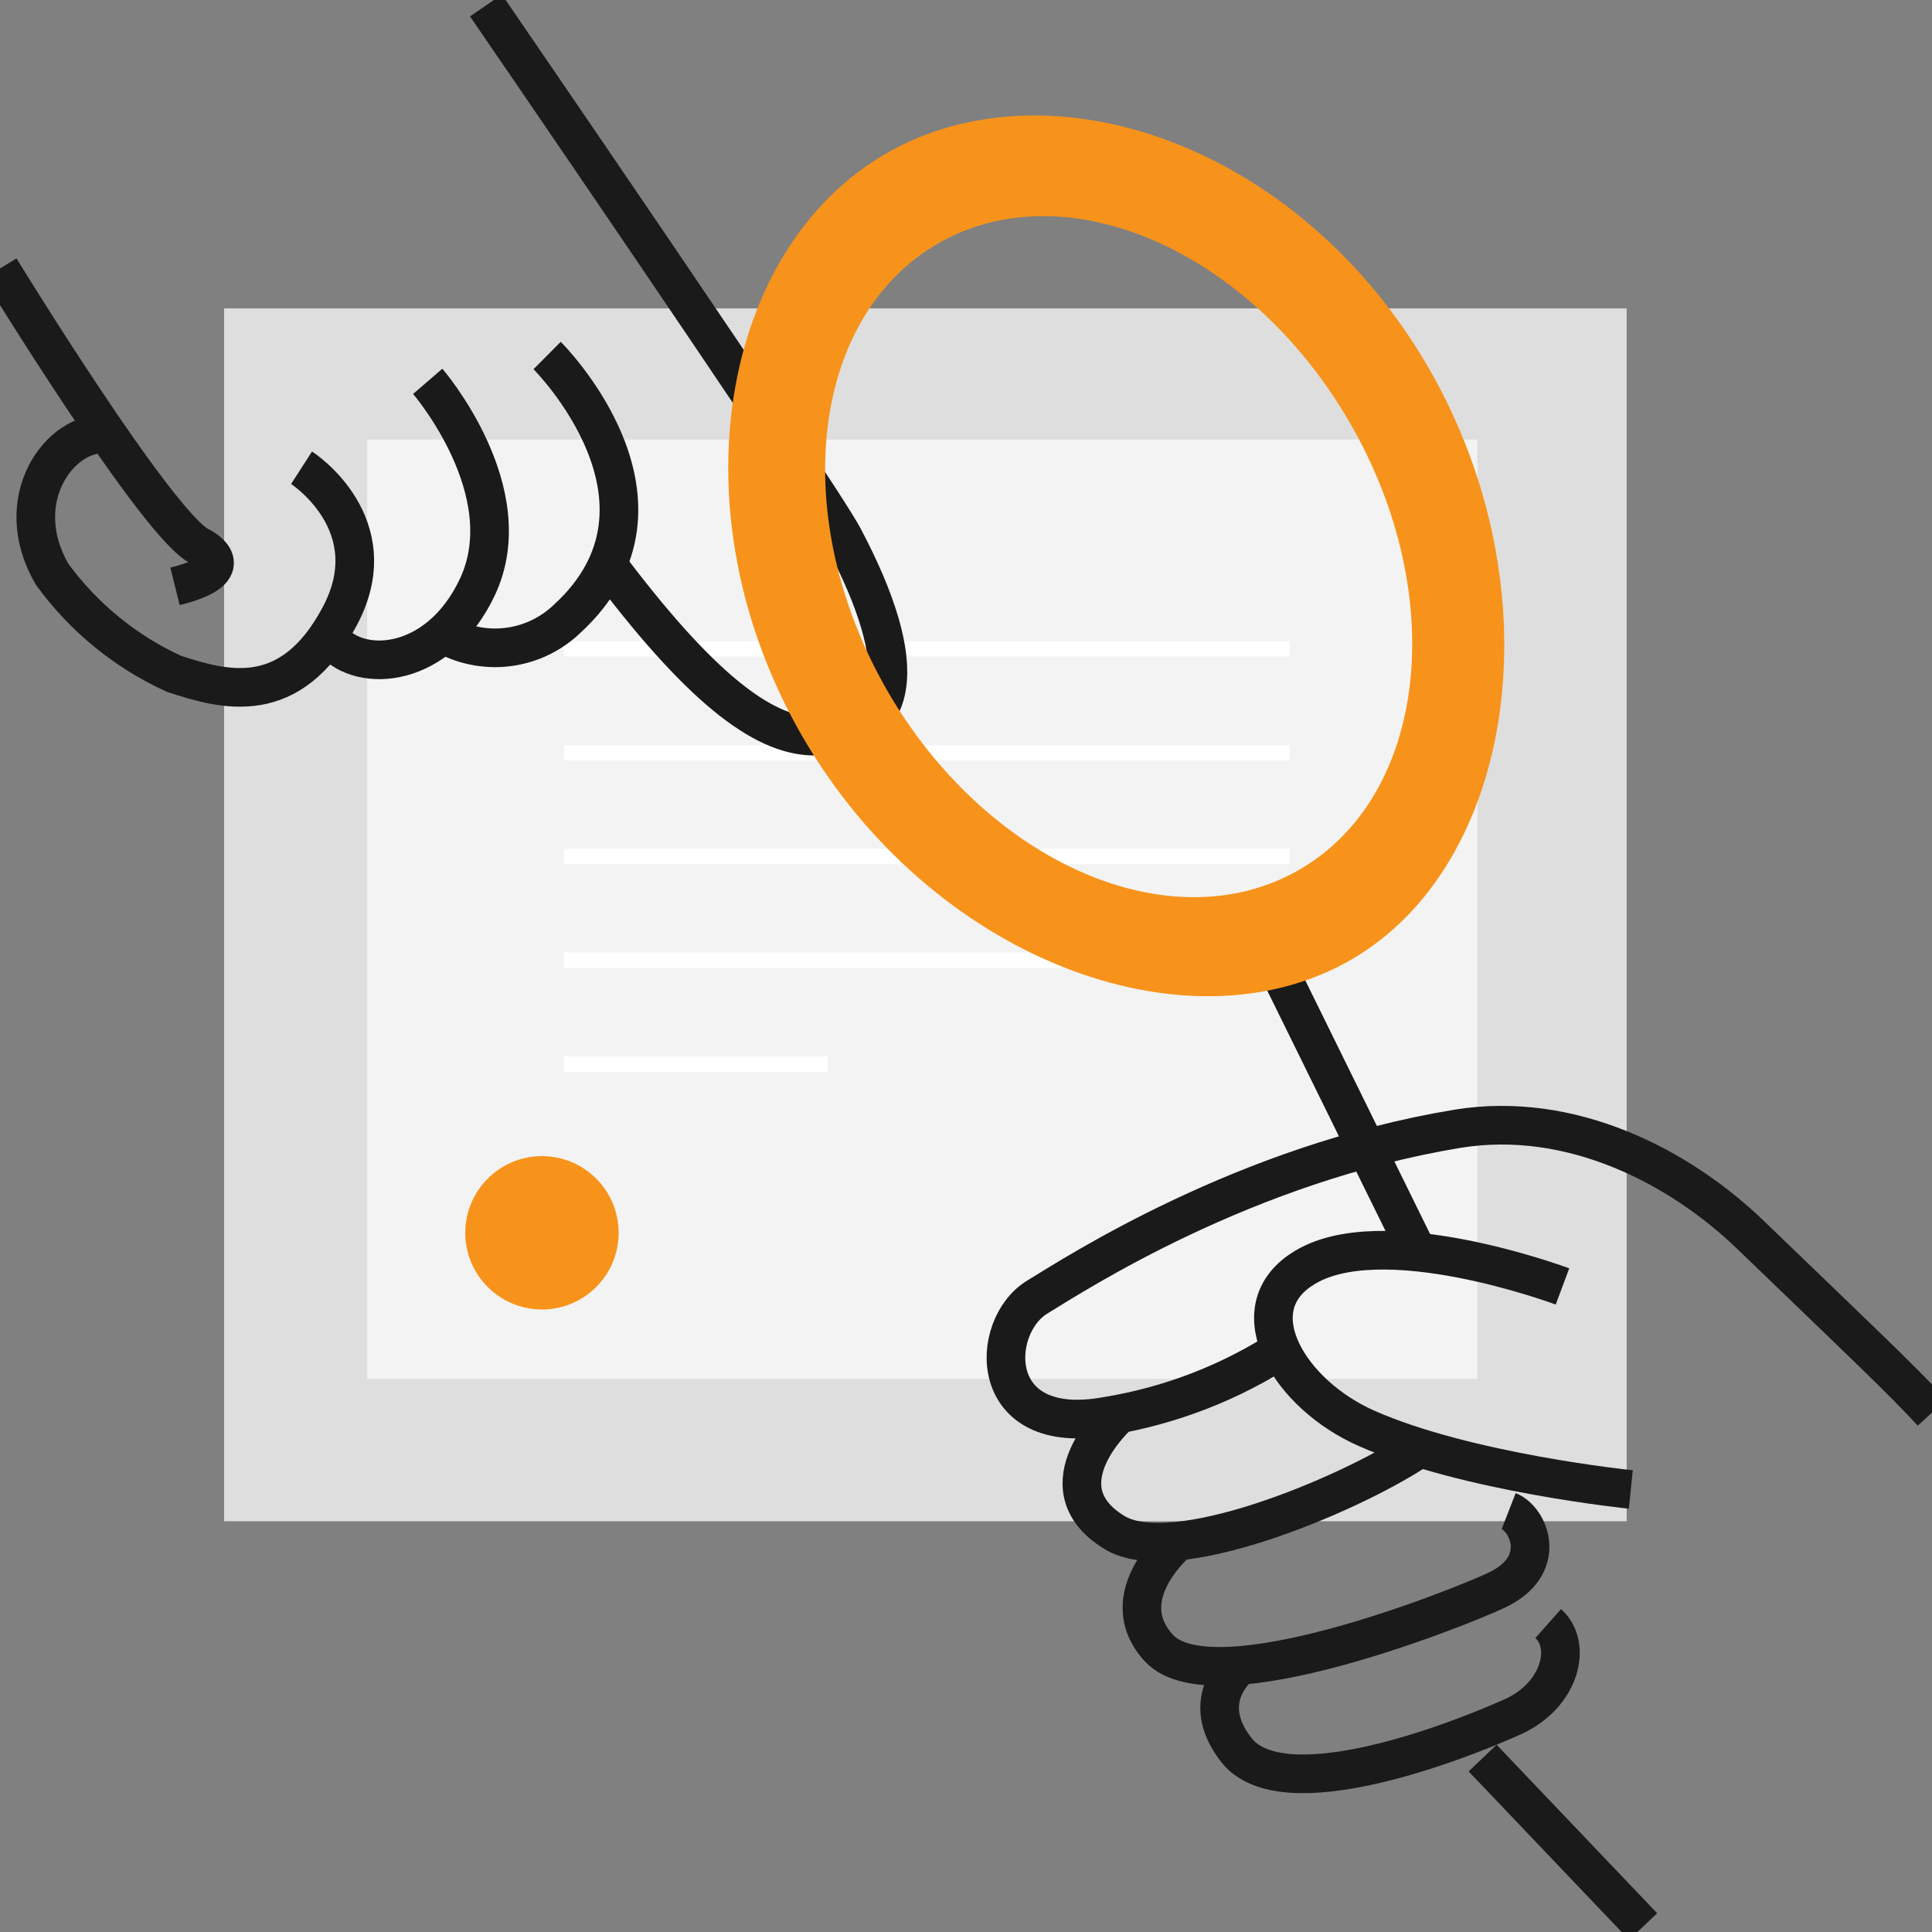 <svg width="100" height="100" viewBox="0 0 100 100" fill="none" xmlns="http://www.w3.org/2000/svg">
<rect x="0" y="0" width="100" height="100" fill="#808080" stroke="none"/>
<g clip-path="url(#clip0_805_9766)">
<path d="M84.196 15.964H11.6V78.74H84.196V15.964Z" fill="#DEDEDE"/>
<path d="M76.473 22.751H19.002V71.368H76.473V22.751Z" fill="#F3F3F3"/>
<path d="M65.645 49.116L73.255 64.581" stroke="#1A1A1A" stroke-width="2" stroke-miterlimit="10"/>
<path d="M66.746 33.187H29.183V33.979H66.746V33.187ZM66.746 38.566H29.183V39.357H66.746V38.566ZM66.746 43.933H29.183V44.725H66.746V43.933ZM66.746 49.301H29.183V50.093H66.746V49.301ZM42.838 54.679H29.183V55.481H42.838V54.679Z" fill="white"/>
<path d="M25.152 0.282C25.152 0.282 42.355 25.352 43.661 27.82C47.188 34.493 46.653 38.205 42.077 38.103C39.476 38.051 36.206 35.604 31.25 28.961" stroke="#1A1A1A" stroke-width="2" stroke-miterlimit="10"/>
<path d="M28.319 18.401C28.319 18.401 35.949 25.989 29.347 32.036C28.5 32.847 27.41 33.36 26.244 33.495C25.079 33.631 23.901 33.382 22.89 32.787" stroke="#1A1A1A" stroke-width="2" stroke-miterlimit="10"/>
<path d="M17.183 33.147C18.715 34.915 22.746 34.566 24.71 30.381C27.044 25.424 22.139 19.738 22.139 19.738" stroke="#1A1A1A" stroke-width="2" stroke-miterlimit="10"/>
<path d="M15.609 24.21C15.609 24.21 20.133 27.121 17.583 31.902C15.033 36.684 11.619 35.738 8.997 34.874C6.493 33.728 4.326 31.957 2.704 29.732C0.452 25.887 3.105 22.257 5.542 22.463" stroke="#1A1A1A" stroke-width="2" stroke-miterlimit="10"/>
<path d="M0 13.897C0 13.897 8.226 27.327 10.366 28.293C10.366 28.293 12.71 29.445 9.059 30.35" stroke="#1A1A1A" stroke-width="2" stroke-miterlimit="10"/>
<path d="M100 73.116C98.386 71.358 96.062 69.178 90.612 63.923C86.92 60.365 81.327 57.476 75.455 58.422C64.432 60.232 55.702 65.908 53.697 67.131C51.177 68.653 51.023 74.453 57.285 73.301C60.589 72.764 63.742 71.538 66.54 69.702" stroke="#1A1A1A" stroke-width="2" stroke-miterlimit="10"/>
<path d="M57.892 73.229C57.892 73.229 53.779 76.931 57.676 79.317C60.699 81.177 69.604 77.465 73.213 75.131" stroke="#1A1A1A" stroke-width="2" stroke-miterlimit="10"/>
<path d="M61.028 79.728C61.028 79.728 57.501 82.627 60 85.321C62.807 88.293 75.424 83.265 77.419 82.329C80.196 81.054 79.147 78.627 78.088 78.216" stroke="#1A1A1A" stroke-width="2" stroke-miterlimit="10"/>
<path d="M64.258 86.154C64.258 86.154 61.903 87.903 63.99 90.576C66.396 93.661 75.404 90.165 78.304 88.859C80.782 87.738 81.389 85.147 80.134 84.036M84.411 77.095C84.411 77.095 75.918 76.232 70.725 73.928C66.766 72.18 64.113 67.83 67.383 65.702C71.393 63.039 80.874 66.586 80.874 66.586M76.741 90.998L85.049 99.718" stroke="#1A1A1A" stroke-width="2" stroke-miterlimit="10"/>
<path d="M73.954 19.059C67.312 7.542 54.417 3.028 45.872 7.943C37.327 12.858 34.839 26.452 41.481 38.031C48.124 49.609 61.399 54.596 69.923 49.681C78.448 44.766 80.597 30.586 73.954 19.059ZM45.913 35.727C40.772 26.771 41.934 16.416 48.556 12.601C55.178 8.787 64.72 12.951 69.882 21.907C75.044 30.863 73.862 41.208 67.24 45.023C60.618 48.838 51.075 44.673 45.913 35.727Z" fill="#F7931B"/>
<path d="M28.052 67.779C30.244 67.779 32.021 66.002 32.021 63.81C32.021 61.618 30.244 59.841 28.052 59.841C25.86 59.841 24.082 61.618 24.082 63.81C24.082 66.002 25.86 67.779 28.052 67.779Z" fill="#F7931B"/>
</g>
<defs>
<clipPath id="clip0_805_9766">
<rect width="100" height="100" fill="white"/>
</clipPath>
</defs>
</svg>
